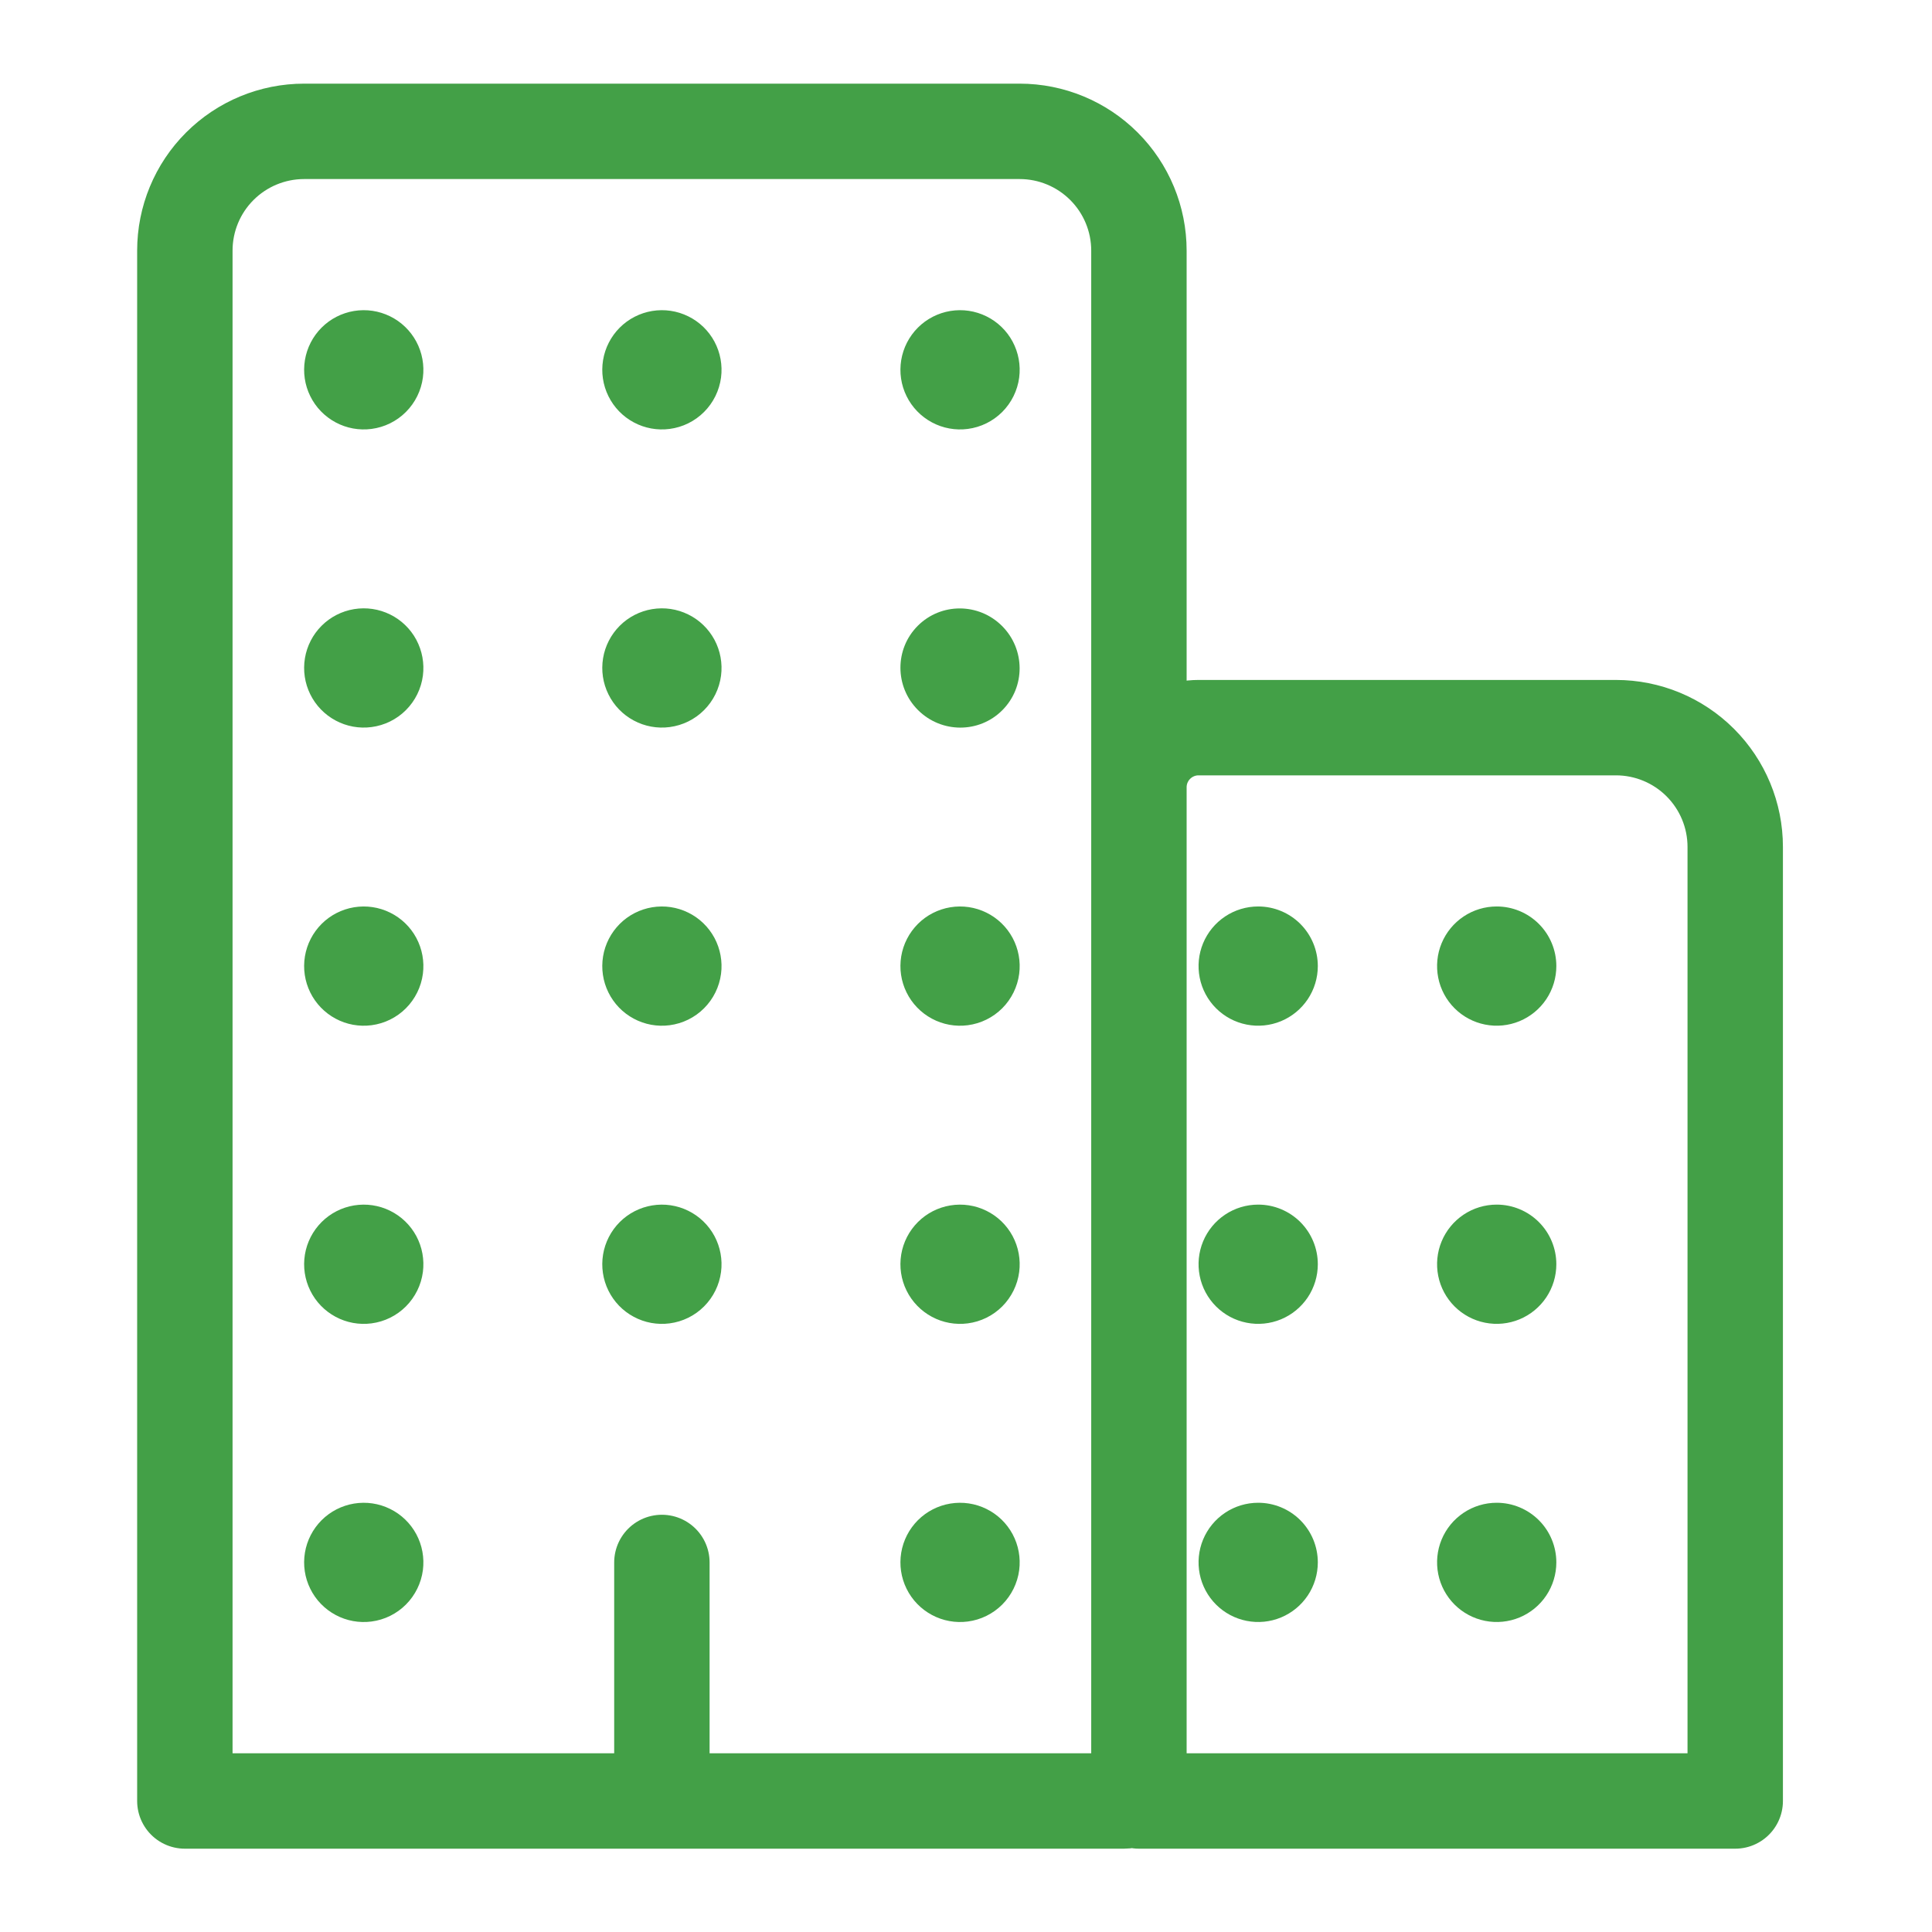 <svg width="81" height="81" viewBox="0 0 81 81" fill="none" xmlns="http://www.w3.org/2000/svg">
<path d="M27.75 65.507V75.507V65.507ZM12.75 5.507H42.75C44.076 5.507 45.347 6.034 46.285 6.972C47.223 7.909 47.75 9.181 47.75 10.507V74.882C47.75 75.048 47.684 75.207 47.567 75.324C47.449 75.442 47.29 75.507 47.125 75.507H7.75V10.507C7.75 9.181 8.276 7.909 9.214 6.972C10.152 6.034 11.424 5.507 12.75 5.507V5.507ZM50.25 30.507H67.75C69.076 30.507 70.347 31.034 71.285 31.972C72.223 32.91 72.75 34.181 72.75 35.507V75.507H47.75V33.007C47.75 32.344 48.013 31.708 48.482 31.24C48.951 30.771 49.587 30.507 50.25 30.507Z" stroke="#43A047" stroke-width="4" stroke-linecap="round" stroke-linejoin="round"/>
<path d="M15.575 67.983C15.057 68.051 14.531 67.955 14.071 67.708C13.611 67.462 13.239 67.078 13.008 66.609C12.777 66.141 12.699 65.612 12.784 65.097C12.869 64.581 13.114 64.106 13.483 63.736C13.852 63.367 14.328 63.123 14.843 63.038C15.358 62.953 15.887 63.031 16.355 63.262C16.824 63.492 17.208 63.864 17.455 64.324C17.701 64.785 17.797 65.311 17.73 65.829C17.658 66.375 17.408 66.882 17.018 67.272C16.629 67.662 16.121 67.912 15.575 67.983ZM15.575 55.483C15.057 55.551 14.531 55.455 14.071 55.208C13.611 54.962 13.239 54.578 13.008 54.109C12.777 53.641 12.699 53.112 12.784 52.596C12.869 52.081 13.114 51.606 13.483 51.236C13.852 50.867 14.328 50.623 14.843 50.538C15.358 50.453 15.887 50.531 16.355 50.762C16.824 50.992 17.208 51.364 17.455 51.824C17.701 52.285 17.797 52.811 17.73 53.328C17.658 53.875 17.408 54.382 17.018 54.772C16.629 55.162 16.121 55.412 15.575 55.483ZM15.575 42.983C15.057 43.051 14.531 42.955 14.071 42.708C13.611 42.462 13.239 42.078 13.008 41.609C12.777 41.141 12.699 40.612 12.784 40.096C12.869 39.581 13.114 39.106 13.483 38.736C13.852 38.367 14.328 38.123 14.843 38.038C15.358 37.953 15.887 38.031 16.355 38.262C16.824 38.492 17.208 38.864 17.455 39.324C17.701 39.785 17.797 40.311 17.73 40.828C17.658 41.375 17.408 41.882 17.018 42.272C16.629 42.662 16.121 42.912 15.575 42.983ZM15.575 30.483C15.057 30.551 14.531 30.455 14.071 30.208C13.611 29.962 13.239 29.578 13.008 29.109C12.777 28.641 12.699 28.112 12.784 27.596C12.869 27.081 13.114 26.606 13.483 26.236C13.852 25.867 14.328 25.623 14.843 25.538C15.358 25.453 15.887 25.531 16.355 25.762C16.824 25.992 17.208 26.364 17.455 26.824C17.701 27.285 17.797 27.811 17.73 28.328C17.658 28.875 17.408 29.382 17.018 29.772C16.629 30.162 16.121 30.412 15.575 30.483ZM15.575 17.983C15.057 18.051 14.531 17.955 14.071 17.708C13.611 17.462 13.239 17.078 13.008 16.609C12.777 16.141 12.699 15.612 12.784 15.097C12.869 14.581 13.114 14.106 13.483 13.736C13.852 13.367 14.328 13.123 14.843 13.038C15.358 12.953 15.887 13.031 16.355 13.262C16.824 13.492 17.208 13.864 17.455 14.324C17.701 14.785 17.797 15.311 17.73 15.829C17.658 16.375 17.408 16.882 17.018 17.272C16.629 17.662 16.121 17.912 15.575 17.983ZM28.075 55.483C27.557 55.551 27.031 55.455 26.571 55.208C26.11 54.962 25.739 54.578 25.508 54.109C25.277 53.641 25.199 53.112 25.284 52.596C25.369 52.081 25.614 51.606 25.983 51.236C26.352 50.867 26.828 50.623 27.343 50.538C27.858 50.453 28.387 50.531 28.855 50.762C29.324 50.992 29.708 51.364 29.955 51.824C30.201 52.285 30.297 52.811 30.23 53.328C30.158 53.875 29.908 54.382 29.518 54.772C29.129 55.162 28.621 55.412 28.075 55.483ZM28.075 42.983C27.557 43.051 27.031 42.955 26.571 42.708C26.11 42.462 25.739 42.078 25.508 41.609C25.277 41.141 25.199 40.612 25.284 40.096C25.369 39.581 25.614 39.106 25.983 38.736C26.352 38.367 26.828 38.123 27.343 38.038C27.858 37.953 28.387 38.031 28.855 38.262C29.324 38.492 29.708 38.864 29.955 39.324C30.201 39.785 30.297 40.311 30.23 40.828C30.158 41.375 29.908 41.882 29.518 42.272C29.129 42.662 28.621 42.912 28.075 42.983ZM28.075 30.483C27.557 30.551 27.031 30.455 26.571 30.208C26.11 29.962 25.739 29.578 25.508 29.109C25.277 28.641 25.199 28.112 25.284 27.596C25.369 27.081 25.614 26.606 25.983 26.236C26.352 25.867 26.828 25.623 27.343 25.538C27.858 25.453 28.387 25.531 28.855 25.762C29.324 25.992 29.708 26.364 29.955 26.824C30.201 27.285 30.297 27.811 30.23 28.328C30.158 28.875 29.908 29.382 29.518 29.772C29.129 30.162 28.621 30.412 28.075 30.483ZM28.075 17.983C27.557 18.051 27.031 17.955 26.571 17.708C26.11 17.462 25.739 17.078 25.508 16.609C25.277 16.141 25.199 15.612 25.284 15.097C25.369 14.581 25.614 14.106 25.983 13.736C26.352 13.367 26.828 13.123 27.343 13.038C27.858 12.953 28.387 13.031 28.855 13.262C29.324 13.492 29.708 13.864 29.955 14.324C30.201 14.785 30.297 15.311 30.23 15.829C30.158 16.375 29.908 16.882 29.518 17.272C29.129 17.662 28.621 17.912 28.075 17.983ZM40.575 67.983C40.057 68.051 39.531 67.955 39.071 67.708C38.611 67.462 38.239 67.078 38.008 66.609C37.777 66.141 37.699 65.612 37.784 65.097C37.869 64.581 38.114 64.106 38.483 63.736C38.852 63.367 39.328 63.123 39.843 63.038C40.358 62.953 40.887 63.031 41.355 63.262C41.824 63.492 42.208 63.864 42.455 64.324C42.701 64.785 42.797 65.311 42.73 65.829C42.658 66.375 42.408 66.882 42.019 67.272C41.629 67.662 41.121 67.912 40.575 67.983ZM40.575 55.483C40.057 55.551 39.531 55.455 39.071 55.208C38.611 54.962 38.239 54.578 38.008 54.109C37.777 53.641 37.699 53.112 37.784 52.596C37.869 52.081 38.114 51.606 38.483 51.236C38.852 50.867 39.328 50.623 39.843 50.538C40.358 50.453 40.887 50.531 41.355 50.762C41.824 50.992 42.208 51.364 42.455 51.824C42.701 52.285 42.797 52.811 42.73 53.328C42.658 53.875 42.408 54.382 42.019 54.772C41.629 55.162 41.121 55.412 40.575 55.483ZM40.575 42.983C40.057 43.051 39.531 42.955 39.071 42.708C38.611 42.462 38.239 42.078 38.008 41.609C37.777 41.141 37.699 40.612 37.784 40.096C37.869 39.581 38.114 39.106 38.483 38.736C38.852 38.367 39.328 38.123 39.843 38.038C40.358 37.953 40.887 38.031 41.355 38.262C41.824 38.492 42.208 38.864 42.455 39.324C42.701 39.785 42.797 40.311 42.73 40.828C42.658 41.375 42.408 41.882 42.019 42.272C41.629 42.662 41.121 42.912 40.575 42.983Z" fill="#43A047"/>
<path d="M42.021 29.778C42.994 28.805 42.99 27.223 42.012 26.245C41.034 25.267 39.452 25.263 38.479 26.236C37.505 27.209 37.509 28.791 38.487 29.769C39.466 30.747 41.048 30.752 42.021 29.778Z" fill="#43A047"/>
<path d="M40.575 17.983C40.057 18.051 39.531 17.955 39.071 17.708C38.611 17.462 38.239 17.078 38.008 16.609C37.777 16.141 37.699 15.612 37.784 15.097C37.869 14.581 38.114 14.106 38.483 13.736C38.852 13.367 39.328 13.123 39.843 13.038C40.358 12.953 40.887 13.031 41.355 13.262C41.824 13.492 42.208 13.864 42.455 14.324C42.701 14.785 42.797 15.311 42.73 15.829C42.658 16.375 42.408 16.882 42.019 17.272C41.629 17.662 41.121 17.912 40.575 17.983ZM62.75 63.004C62.255 63.004 61.772 63.15 61.361 63.425C60.95 63.7 60.63 64.09 60.44 64.547C60.251 65.004 60.202 65.506 60.298 65.991C60.394 66.476 60.633 66.922 60.982 67.271C61.332 67.621 61.777 67.859 62.262 67.955C62.747 68.052 63.25 68.002 63.707 67.813C64.163 67.624 64.554 67.303 64.829 66.892C65.103 66.481 65.25 65.998 65.25 65.504C65.25 64.84 64.987 64.204 64.518 63.736C64.049 63.267 63.413 63.004 62.75 63.004ZM62.75 50.504C62.255 50.504 61.772 50.65 61.361 50.925C60.95 51.2 60.63 51.59 60.44 52.047C60.251 52.504 60.202 53.006 60.298 53.491C60.394 53.976 60.633 54.422 60.982 54.771C61.332 55.121 61.777 55.359 62.262 55.455C62.747 55.552 63.25 55.502 63.707 55.313C64.163 55.124 64.554 54.803 64.829 54.392C65.103 53.981 65.25 53.498 65.25 53.004C65.25 52.34 64.987 51.705 64.518 51.236C64.049 50.767 63.413 50.504 62.75 50.504ZM62.75 38.004C62.255 38.004 61.772 38.15 61.361 38.425C60.95 38.7 60.63 39.09 60.44 39.547C60.251 40.004 60.202 40.506 60.298 40.991C60.394 41.476 60.633 41.922 60.982 42.271C61.332 42.621 61.777 42.859 62.262 42.955C62.747 43.052 63.25 43.002 63.707 42.813C64.163 42.624 64.554 42.303 64.829 41.892C65.103 41.481 65.25 40.998 65.25 40.504C65.25 39.84 64.987 39.205 64.518 38.736C64.049 38.267 63.413 38.004 62.75 38.004ZM52.75 63.004C52.255 63.004 51.772 63.15 51.361 63.425C50.95 63.7 50.63 64.09 50.44 64.547C50.251 65.004 50.202 65.506 50.298 65.991C50.394 66.476 50.633 66.922 50.982 67.271C51.332 67.621 51.777 67.859 52.262 67.955C52.747 68.052 53.25 68.002 53.707 67.813C54.163 67.624 54.554 67.303 54.829 66.892C55.103 66.481 55.25 65.998 55.25 65.504C55.25 64.84 54.986 64.204 54.518 63.736C54.049 63.267 53.413 63.004 52.75 63.004ZM52.75 50.504C52.255 50.504 51.772 50.65 51.361 50.925C50.95 51.2 50.63 51.59 50.44 52.047C50.251 52.504 50.202 53.006 50.298 53.491C50.394 53.976 50.633 54.422 50.982 54.771C51.332 55.121 51.777 55.359 52.262 55.455C52.747 55.552 53.25 55.502 53.707 55.313C54.163 55.124 54.554 54.803 54.829 54.392C55.103 53.981 55.25 53.498 55.25 53.004C55.25 52.34 54.986 51.705 54.518 51.236C54.049 50.767 53.413 50.504 52.75 50.504ZM52.75 38.004C52.255 38.004 51.772 38.15 51.361 38.425C50.95 38.7 50.63 39.09 50.44 39.547C50.251 40.004 50.202 40.506 50.298 40.991C50.394 41.476 50.633 41.922 50.982 42.271C51.332 42.621 51.777 42.859 52.262 42.955C52.747 43.052 53.25 43.002 53.707 42.813C54.163 42.624 54.554 42.303 54.829 41.892C55.103 41.481 55.25 40.998 55.25 40.504C55.25 39.84 54.986 39.205 54.518 38.736C54.049 38.267 53.413 38.004 52.75 38.004Z" fill="#43A047"/>
</svg>
